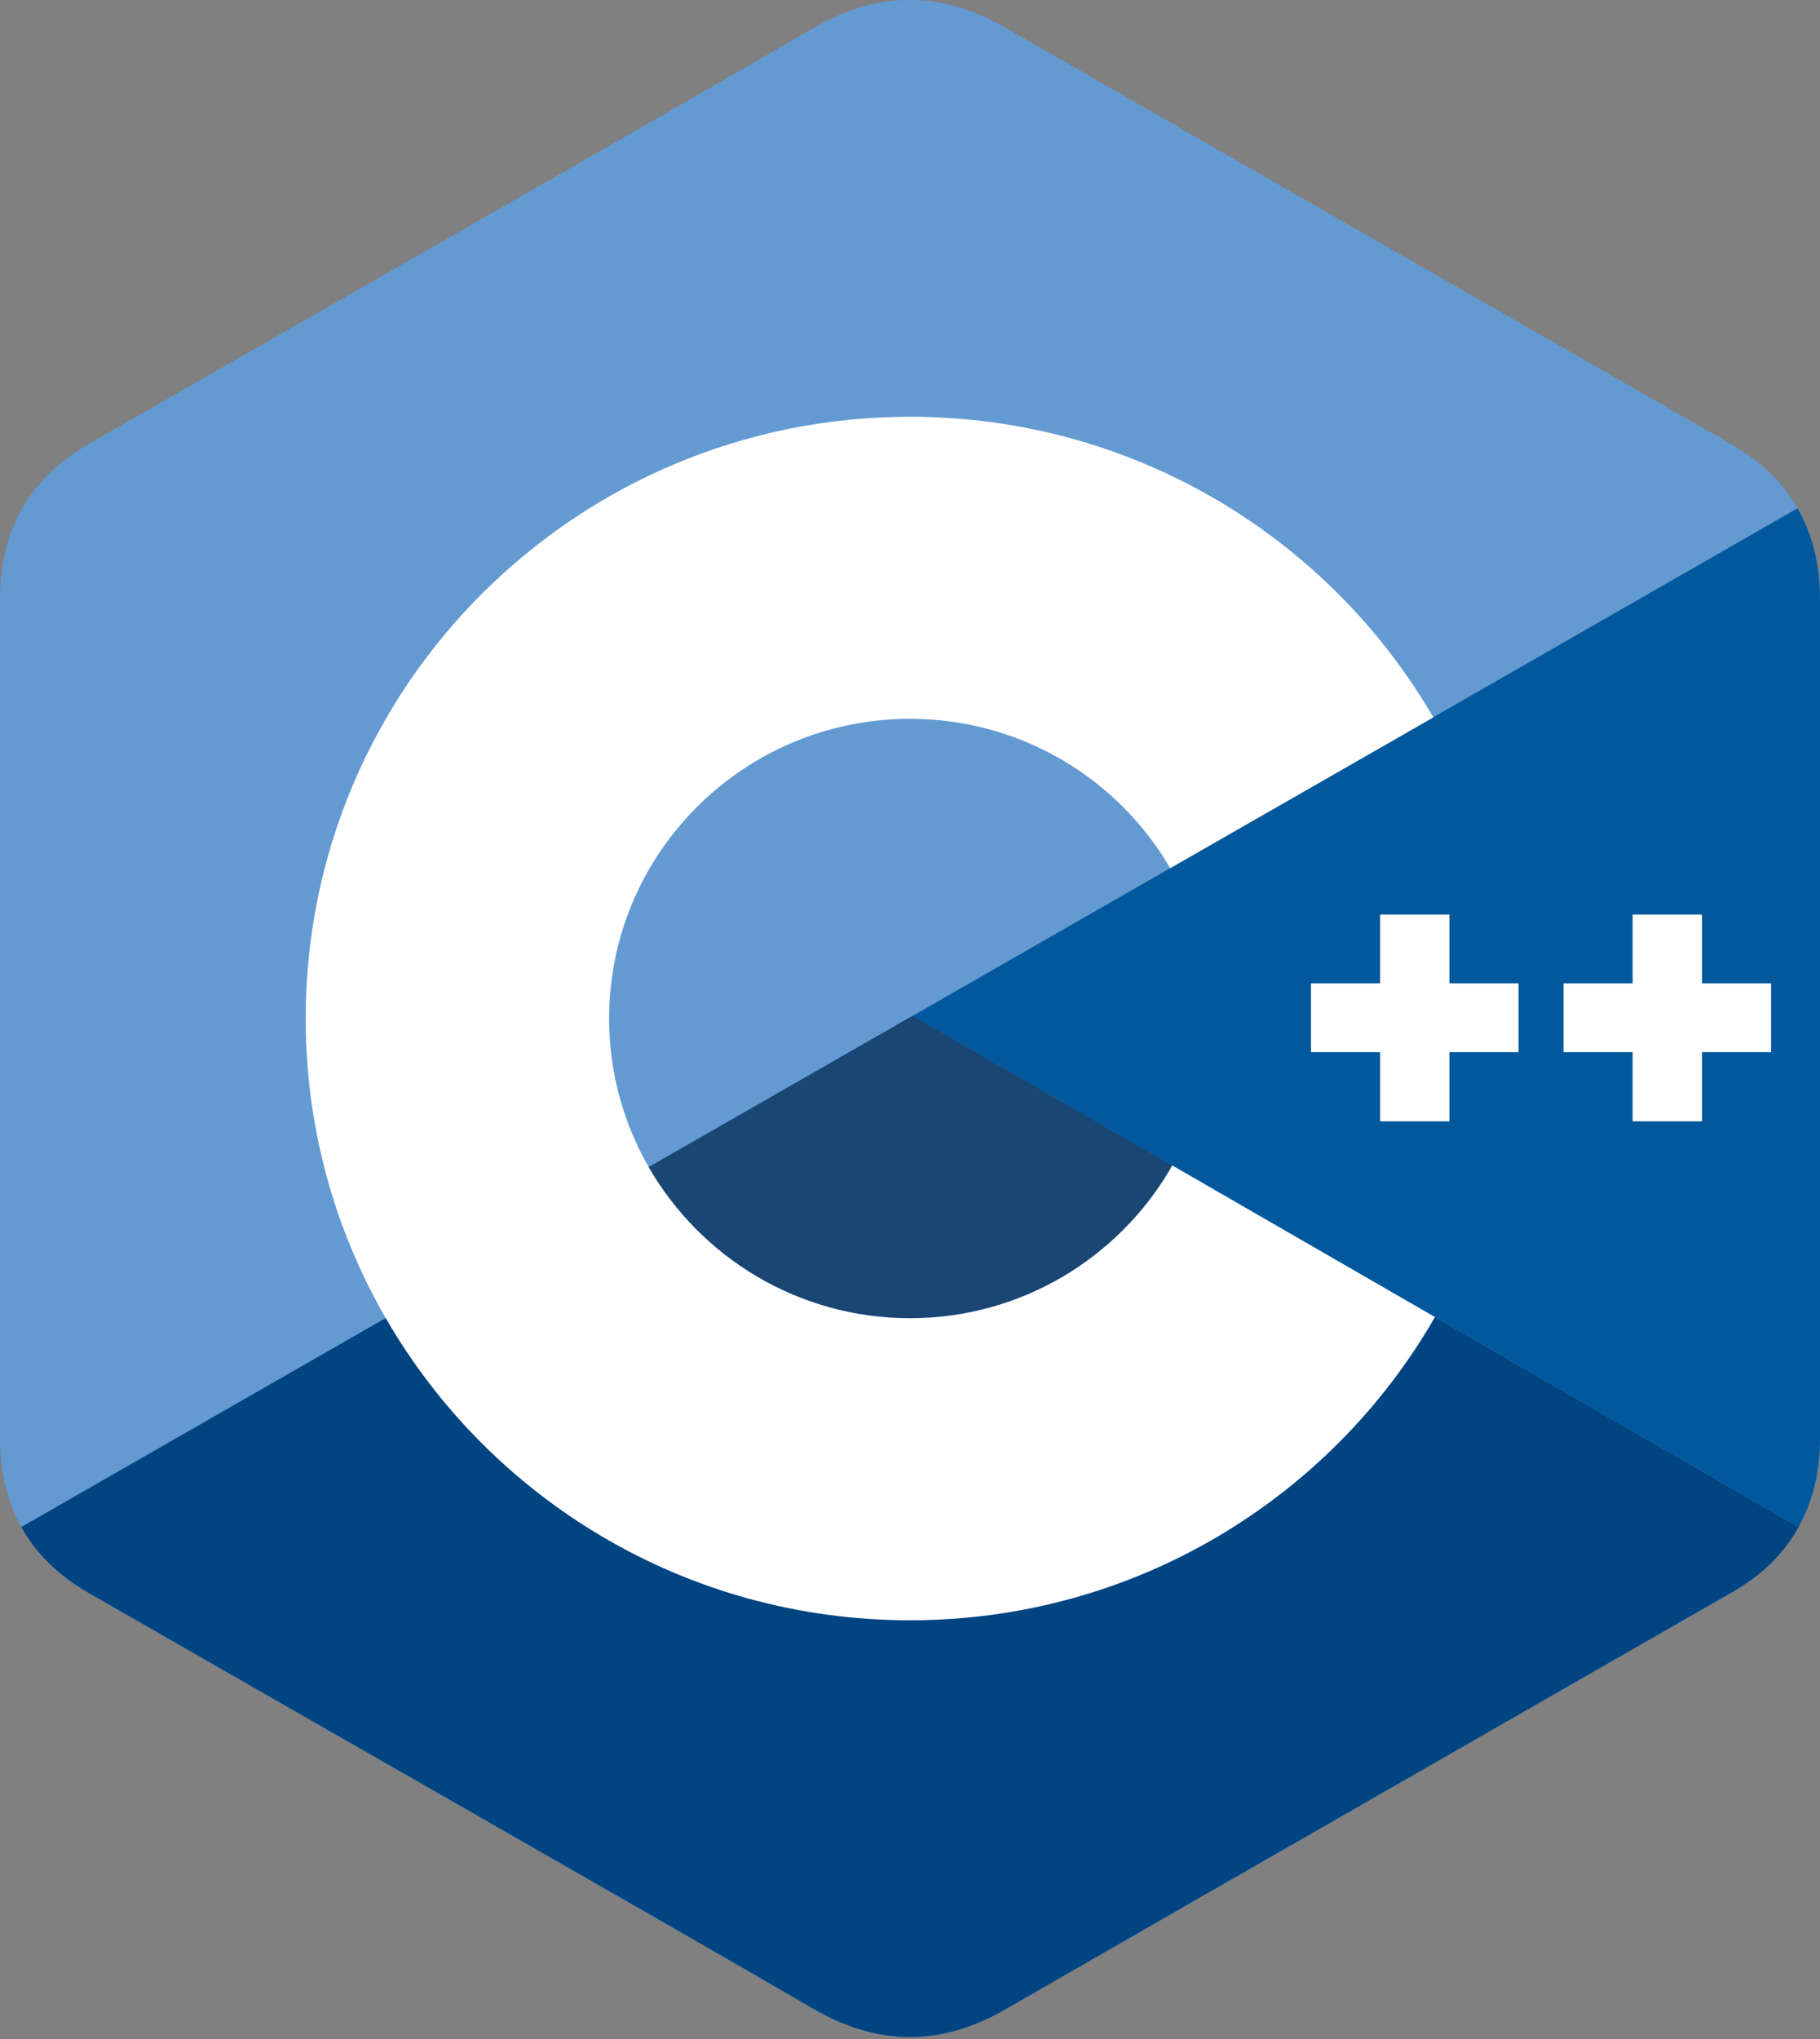 <?xml version="1.0" encoding="UTF-8"?>
<svg xmlns="http://www.w3.org/2000/svg" xmlns:xlink="http://www.w3.org/1999/xlink" width="25px" height="28px" viewBox="0 0 25 28" version="1.1">
<rect x="0" y="0" width="25" height="28" fill="#808080" stroke="none"/>
<g id="surface1">
<path style=" stroke:none;fill-rule:nonzero;fill:rgb(39.216%,60.392%,82.353%);fill-opacity:1;" d="M 25 8.223 C 25 7.754 24.898 7.34 24.691 6.98 C 24.492 6.629 24.191 6.336 23.789 6.105 C 20.461 4.195 17.129 2.289 13.801 0.375 C 12.906 -0.141 12.035 -0.121 11.145 0.402 C 9.82 1.18 3.188 4.965 1.211 6.102 C 0.398 6.57 0 7.289 0 8.223 C 0 12.066 0 15.906 0 19.75 C 0 20.211 0.098 20.617 0.293 20.969 C 0.492 21.328 0.797 21.633 1.211 21.871 C 3.188 23.008 9.82 26.793 11.145 27.57 C 12.035 28.094 12.906 28.113 13.801 27.598 C 17.129 25.684 20.461 23.777 23.789 21.867 C 24.203 21.633 24.508 21.328 24.707 20.969 C 24.902 20.617 25 20.207 25 19.75 C 25 19.75 25 12.066 25 8.223 "/>
<path style=" stroke:none;fill-rule:nonzero;fill:rgb(0%,26.667%,50.98%);fill-opacity:1;" d="M 12.539 13.949 L 0.293 20.969 C 0.492 21.328 0.797 21.633 1.211 21.871 C 3.188 23.008 9.82 26.793 11.145 27.57 C 12.035 28.094 12.906 28.113 13.801 27.598 C 17.129 25.684 20.461 23.777 23.789 21.867 C 24.203 21.633 24.508 21.328 24.707 20.969 L 12.539 13.949 "/>
<path style=" stroke:none;fill-rule:nonzero;fill:rgb(10.196%,27.451%,45.49%);fill-opacity:1;" d="M 8.91 16.027 C 9.625 17.266 10.965 18.102 12.5 18.102 C 14.047 18.102 15.395 17.258 16.102 16.004 L 12.539 13.949 L 8.91 16.027 "/>
<path style=" stroke:none;fill-rule:nonzero;fill:rgb(0.392%,34.51%,61.176%);fill-opacity:1;" d="M 25 8.223 C 25 7.754 24.898 7.34 24.691 6.98 L 12.539 13.949 L 24.707 20.969 C 24.902 20.617 25 20.207 25 19.75 C 25 19.75 25 12.066 25 8.223 "/>
<path style=" stroke:none;fill-rule:nonzero;fill:rgb(100%,100%,100%);fill-opacity:1;" d="M 24.328 14.449 L 23.379 14.449 L 23.379 15.398 L 22.426 15.398 L 22.426 14.449 L 21.477 14.449 L 21.477 13.504 L 22.426 13.504 L 22.426 12.559 L 23.379 12.559 L 23.379 13.504 L 24.328 13.504 Z M 12.5 5.723 C 15.539 5.723 18.199 7.348 19.645 9.777 L 19.688 9.852 L 16.074 11.922 C 15.359 10.695 14.027 9.871 12.5 9.871 C 10.219 9.871 8.367 11.715 8.367 13.988 C 8.367 14.73 8.566 15.426 8.91 16.027 C 9.625 17.266 10.965 18.102 12.5 18.102 C 14.027 18.102 15.363 17.273 16.078 16.047 L 16.102 16.004 L 19.711 18.086 C 18.281 20.574 15.586 22.25 12.5 22.25 C 9.418 22.25 6.73 20.582 5.297 18.098 C 4.598 16.887 4.199 15.484 4.199 13.988 C 4.199 9.422 7.914 5.723 12.5 5.723 Z M 19.91 12.559 L 19.91 13.504 L 20.859 13.504 L 20.859 14.449 L 19.91 14.449 L 19.91 15.398 L 18.957 15.398 L 18.957 14.449 L 18.008 14.449 L 18.008 13.504 L 18.957 13.504 L 18.957 12.559 Z M 19.91 12.559 "/>
</g>
</svg>
